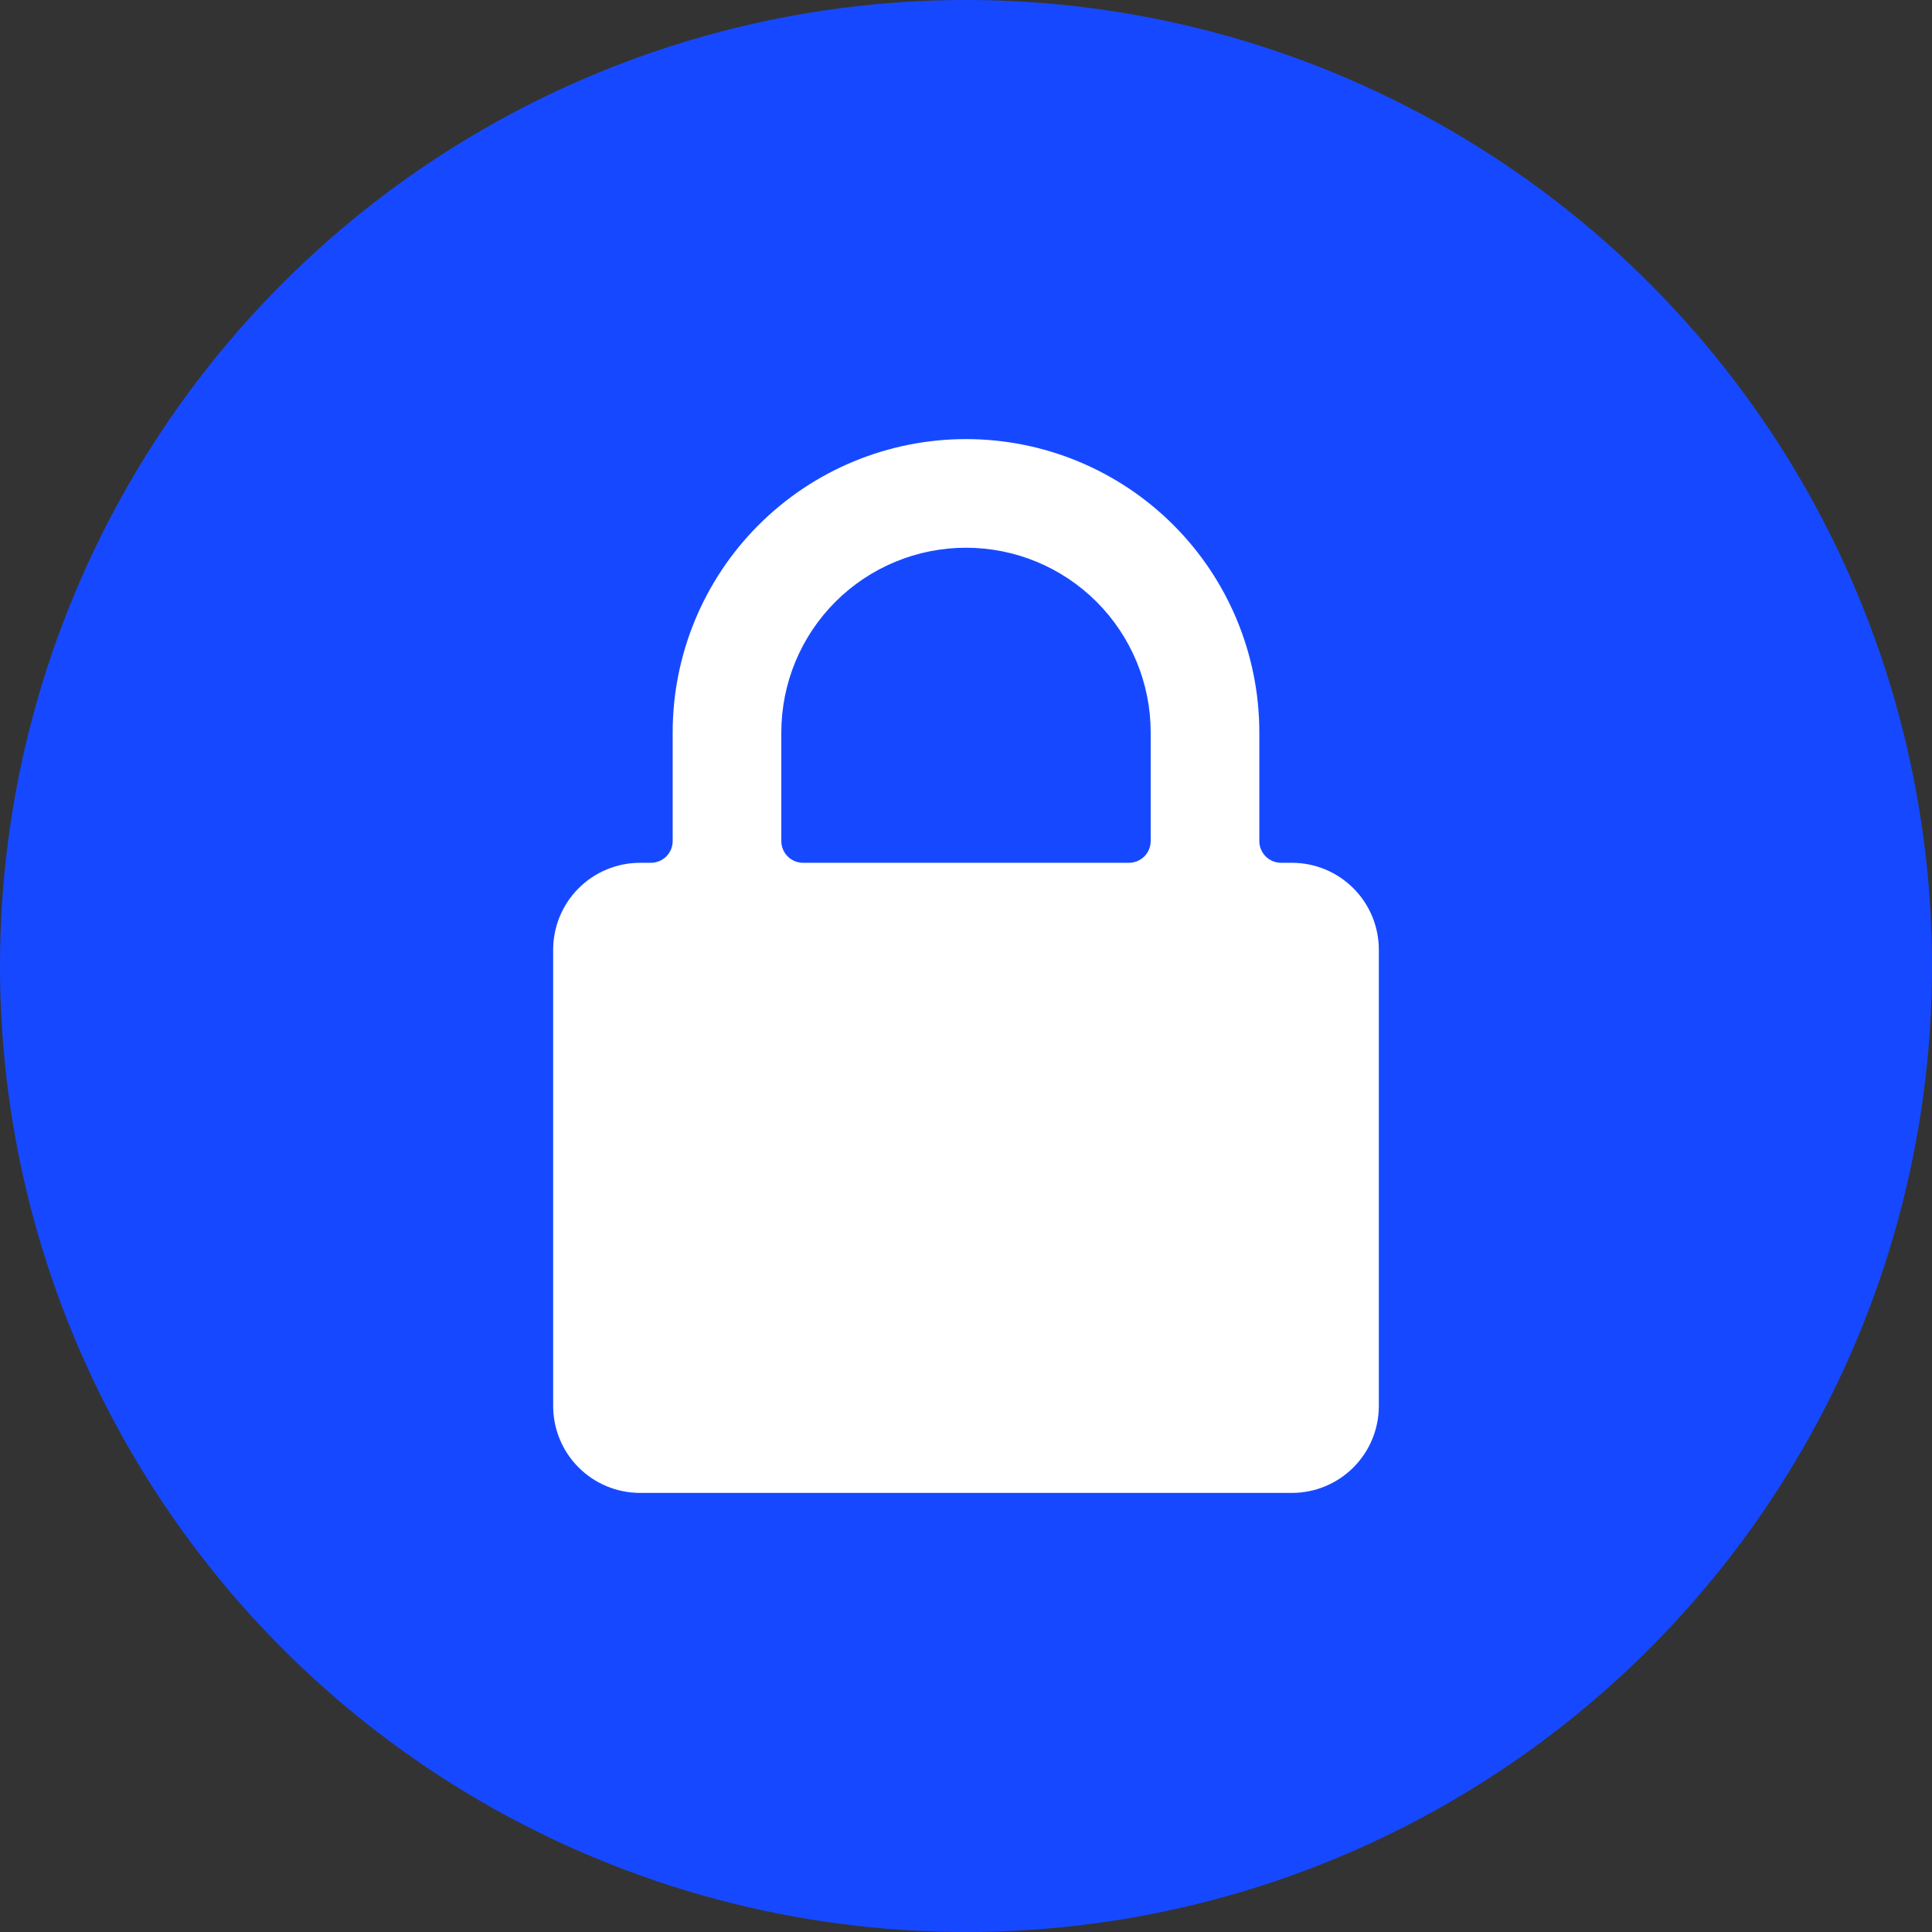 <svg width="120" height="120" viewBox="0 0 120 120" fill="none" xmlns="http://www.w3.org/2000/svg">
<rect x="0" y="0" width="120" height="120" fill="#333333" stroke="none"/>
<circle cx="60" cy="60" r="60" fill="#1649FF"/>
<path d="M85.642 58.988C85.642 57.556 85.073 56.183 84.061 55.171C83.048 54.158 81.675 53.59 80.244 53.59H79.569C79.211 53.59 78.868 53.447 78.615 53.194C78.361 52.941 78.219 52.598 78.219 52.24V45.492C78.219 40.66 76.3 36.026 72.883 32.609C69.466 29.192 64.832 27.273 60 27.273C55.168 27.273 50.534 29.192 47.117 32.609C43.7 36.026 41.781 40.66 41.781 45.492V52.24C41.781 52.598 41.638 52.941 41.385 53.194C41.132 53.447 40.789 53.59 40.431 53.59H39.756C38.325 53.59 36.951 54.158 35.939 55.171C34.927 56.183 34.358 57.556 34.358 58.988V87.329C34.358 88.761 34.927 90.134 35.939 91.146C36.951 92.159 38.325 92.727 39.756 92.727H80.244C81.675 92.727 83.048 92.159 84.061 91.146C85.073 90.134 85.642 88.761 85.642 87.329V58.988ZM48.529 45.492C48.529 42.45 49.737 39.532 51.888 37.38C54.04 35.229 56.958 34.021 60 34.021C63.042 34.021 65.96 35.229 68.111 37.38C70.263 39.532 71.471 42.45 71.471 45.492V52.24C71.471 52.598 71.329 52.941 71.076 53.194C70.823 53.447 70.48 53.59 70.122 53.59H49.878C49.52 53.59 49.177 53.447 48.924 53.194C48.671 52.941 48.529 52.598 48.529 52.24V45.492ZM60 84.63C59.247 84.63 58.511 84.407 57.885 83.99C57.258 83.572 56.77 82.977 56.482 82.282C56.193 81.586 56.118 80.821 56.264 80.082C56.411 79.344 56.774 78.665 57.306 78.133C57.839 77.6 58.517 77.238 59.255 77.091C59.994 76.944 60.759 77.02 61.455 77.308C62.15 77.597 62.745 78.085 63.163 78.711C63.581 79.338 63.804 80.074 63.803 80.827C63.803 81.326 63.705 81.821 63.514 82.282C63.323 82.744 63.043 83.163 62.69 83.517C62.337 83.87 61.917 84.15 61.456 84.341C60.994 84.532 60.499 84.63 60 84.63V84.63ZM67.873 74.643C67.536 75.06 67.047 75.327 66.514 75.384C65.981 75.441 65.446 75.284 65.028 74.948C63.609 73.789 61.833 73.156 60.001 73.156C58.169 73.156 56.393 73.789 54.974 74.948C54.555 75.284 54.02 75.439 53.486 75.38C52.952 75.321 52.464 75.053 52.128 74.633C51.792 74.214 51.637 73.679 51.696 73.145C51.755 72.612 52.023 72.123 52.442 71.787C54.58 70.043 57.254 69.091 60.012 69.091C62.771 69.091 65.445 70.043 67.582 71.787C67.998 72.126 68.263 72.617 68.317 73.151C68.372 73.685 68.212 74.219 67.873 74.635V74.643ZM72.37 68.138C72.033 68.555 71.544 68.822 71.011 68.879C70.477 68.936 69.943 68.779 69.525 68.443C66.837 66.246 63.472 65.046 60 65.046C56.528 65.046 53.163 66.246 50.475 68.443C50.056 68.78 49.522 68.937 48.988 68.88C48.454 68.823 47.964 68.556 47.627 68.138C47.29 67.72 47.133 67.185 47.19 66.651C47.247 66.117 47.514 65.627 47.932 65.29C51.339 62.508 55.602 60.988 60 60.988C64.398 60.988 68.661 62.508 72.068 65.29C72.483 65.628 72.748 66.116 72.805 66.648C72.862 67.18 72.705 67.713 72.37 68.13V68.138Z" fill="white"/>
<rect x="42.532" y="58.454" width="34.937" height="27.407" fill="white"/>
</svg>
